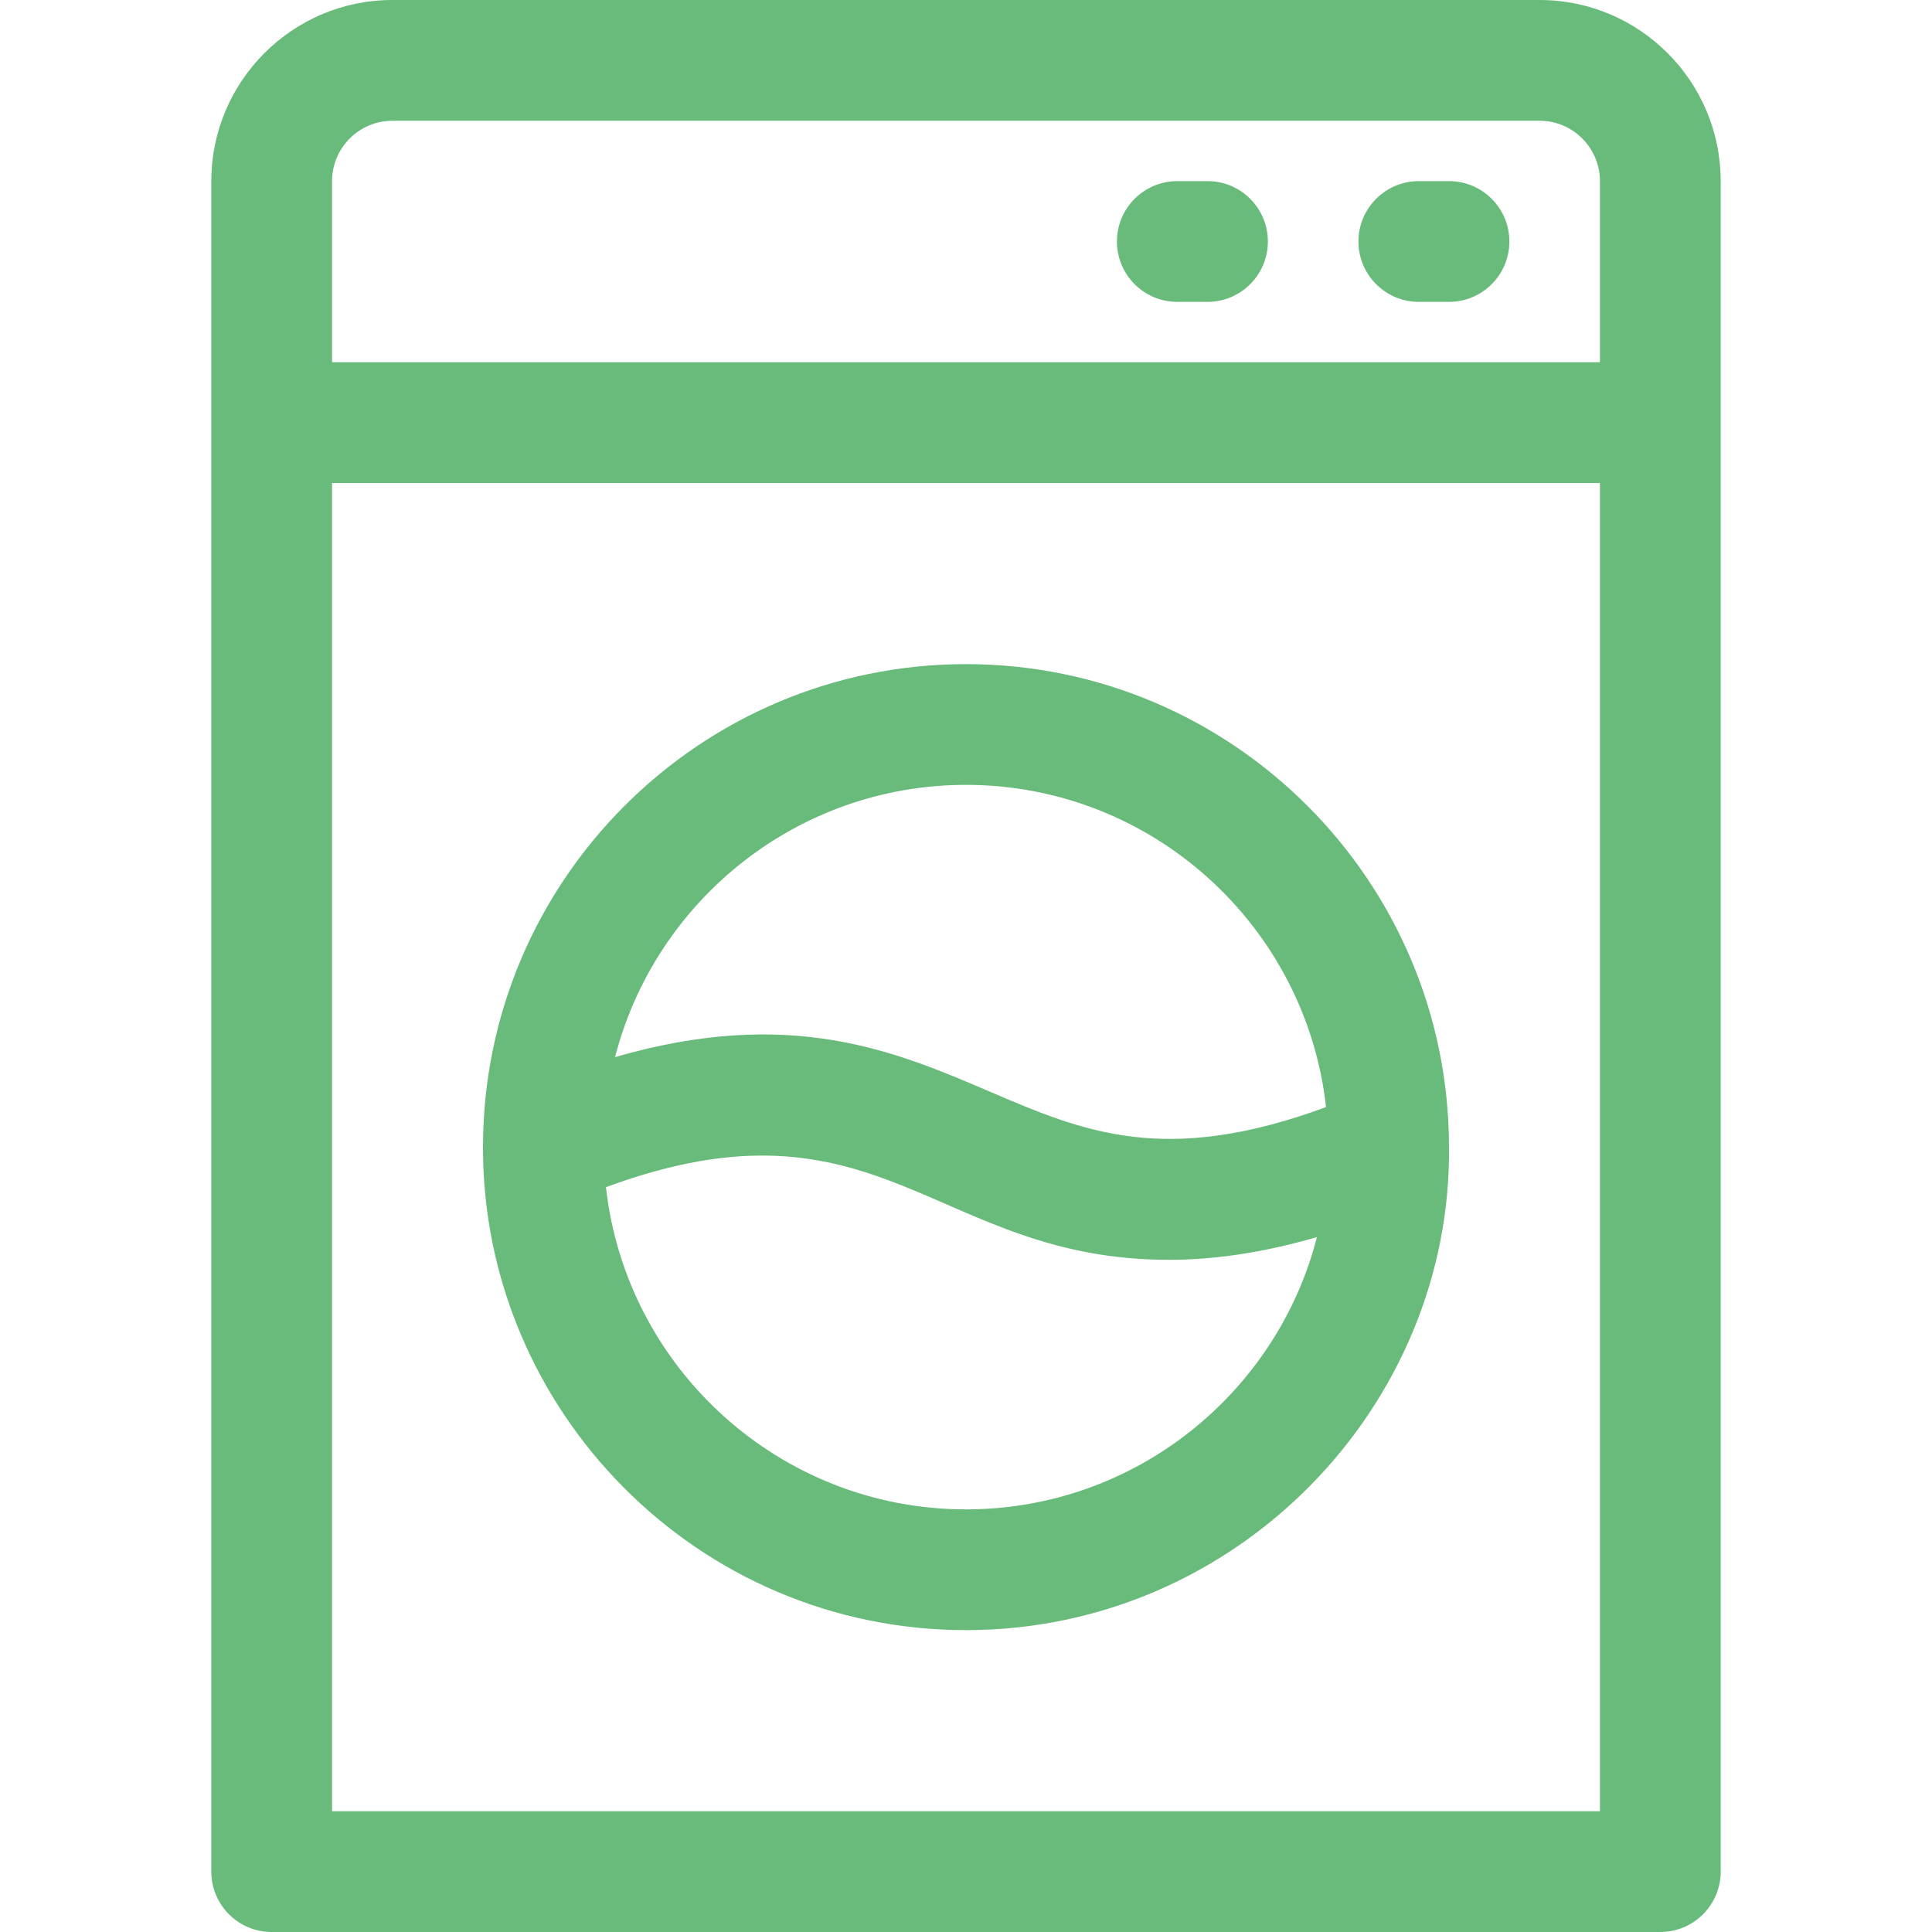 <?xml version="1.0"?>
<svg xmlns="http://www.w3.org/2000/svg" id="Layer_1" enable-background="new 0 0 512 512" height="512px" viewBox="0 0 512 512" width="512px"><g><g><path d="m408 0h-304c-26.467 0-48 21.533-48 48v448c0 8.836 7.164 16 16 16h368c8.837 0 16-7.164 16-16v-448c0-26.467-21.532-48-48-48zm-304 32h304c8.822 0 16 7.178 16 16v48h-336v-48c0-8.822 7.178-16 16-16zm-16 448v-352h336v352z" data-original="#000000" class="active-path" data-old_color="#000000" fill="#69BB7B"/><path d="m376 80h8c8.837 0 16-7.164 16-16s-7.163-16-16-16h-8c-8.837 0-16 7.164-16 16s7.163 16 16 16z" data-original="#000000" class="active-path" data-old_color="#000000" fill="#69BB7B"/><path d="m312 80h8c8.837 0 16-7.164 16-16s-7.163-16-16-16h-8c-8.837 0-16 7.164-16 16s7.163 16 16 16z" data-original="#000000" class="active-path" data-old_color="#000000" fill="#69BB7B"/><path d="m383.997 303.796c-.111-70.486-57.486-127.796-127.997-127.796-70.577 0-127.996 57.416-128 127.992-.121 69.729 56.707 128.008 128 128.008 71.916 0 128.818-59.524 127.997-128.204zm-127.997-95.796c49.349 0 90.114 37.431 95.411 85.392-42.72 15.758-64.354 6.511-89.108-4.098-24.974-10.702-52.8-22.622-99.301-9.152 10.635-41.431 48.297-72.142 92.998-72.142zm0 192c-49.349 0-90.114-37.431-95.411-85.391 72.61-26.782 87.018 19.26 149.168 19.258 11.524-.001 24.445-1.733 39.244-6.018-10.631 41.435-48.296 72.151-93.001 72.151z" data-original="#000000" class="active-path" data-old_color="#000000" fill="#69BB7B"/></g></g> </svg>
